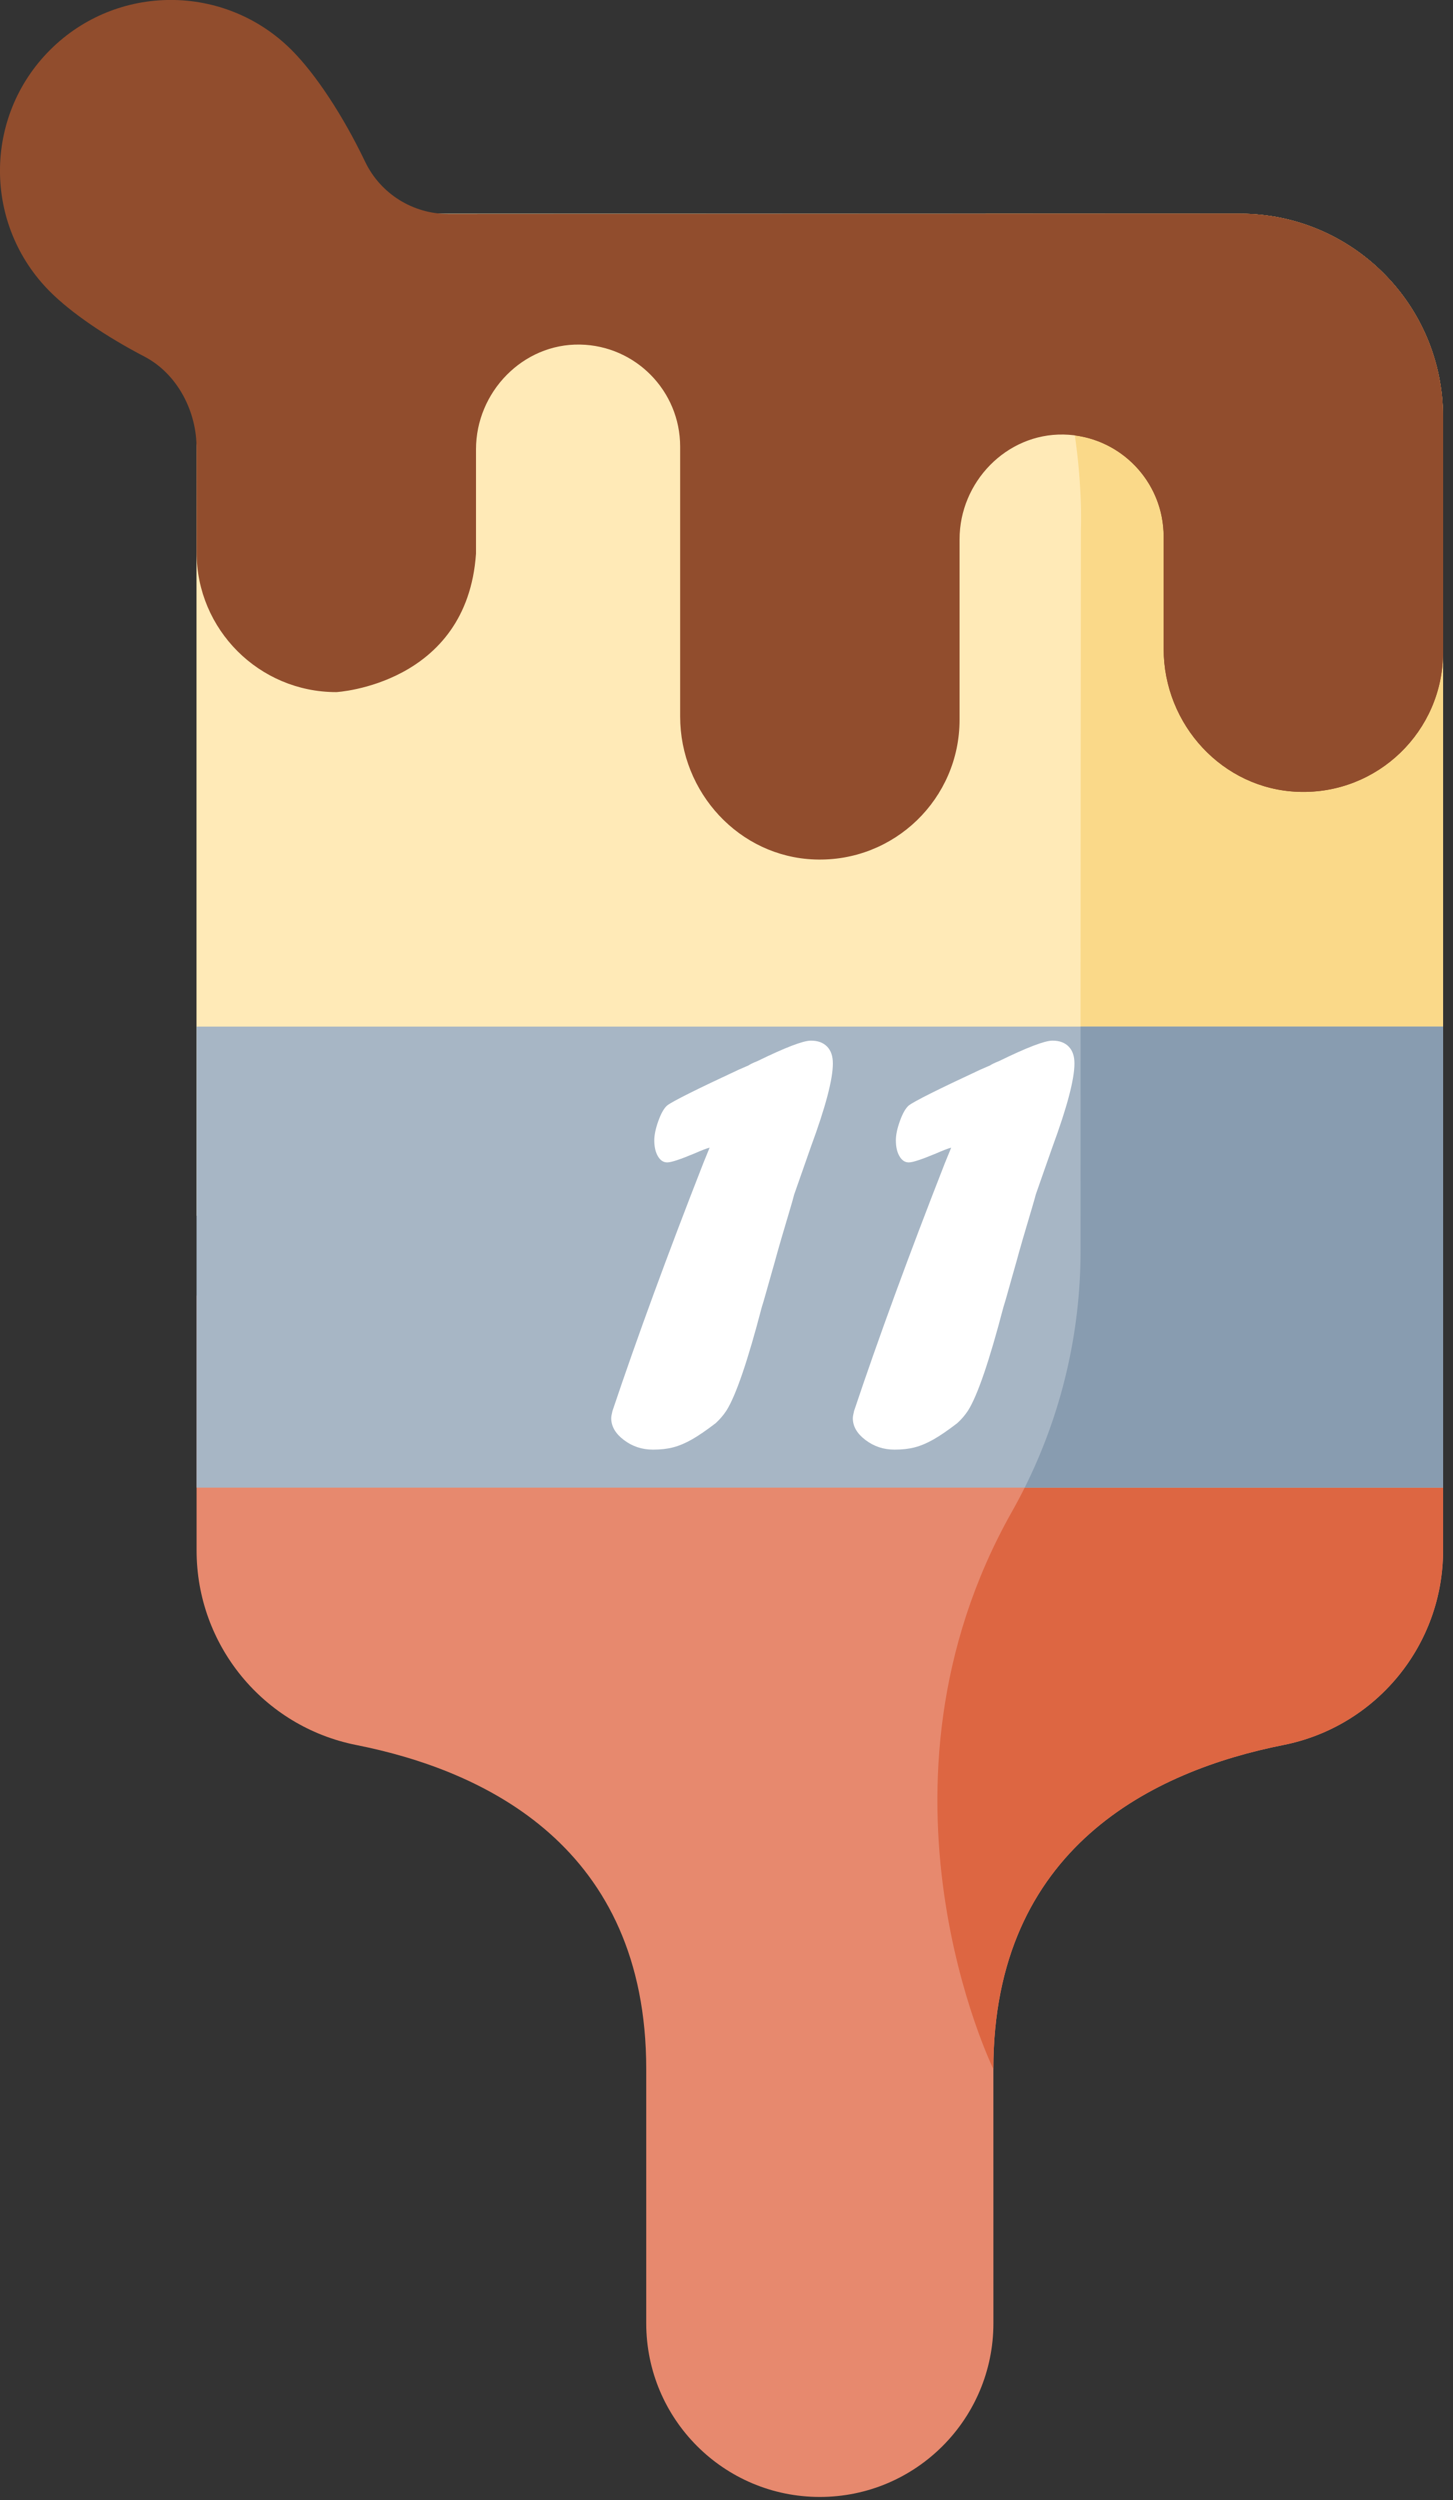 <?xml version="1.0" encoding="utf-8"?>
<!-- Generator: Adobe Illustrator 16.0.0, SVG Export Plug-In . SVG Version: 6.00 Build 0)  -->
<!DOCTYPE svg PUBLIC "-//W3C//DTD SVG 1.1//EN" "http://www.w3.org/Graphics/SVG/1.1/DTD/svg11.dtd">
<svg version="1.1" id="Layer_1" xmlns="http://www.w3.org/2000/svg" xmlns:xlink="http://www.w3.org/1999/xlink" x="0px" y="0px"
	 width="50px" height="86px" viewBox="0 0 50 86" enable-background="new 0 0 50 86" xml:space="preserve">
<rect x="0" y="0" width="50" height="86" fill="#333333" stroke="none"/>
<rect id="backgroundrect" fill="none" width="50" height="86"/>
<title>Layer 1</title>
<path id="svg_1" fill="#E7896E" d="M22.238,71.172v8.749c0,3.3,2.675,5.974,5.973,5.974c3.299,0,5.973-2.674,5.974-5.974
	l-0.001-8.749c0-7.628,5.529-10.26,9.977-11.143c3.195-0.634,5.498-3.434,5.498-6.691v-8.771H6.765l0,8.771
	c0,3.258,2.302,6.058,5.498,6.691C16.71,60.912,22.238,63.544,22.238,71.172z"/>
<path id="svg_2" fill="#DD6642" d="M44.16,60.029c3.195-0.633,5.498-3.434,5.498-6.691v-8.771H37.115
	c-0.219,2.605-0.996,5.138-2.287,7.424c-5.381,9.521-0.645,19.183-0.645,19.183C34.184,63.544,39.713,60.912,44.16,60.029z"/>
<path id="svg_3" fill="#FFEAB7" d="M13.751,7.351h28.918c3.859,0,6.988,3.129,6.988,6.989v27.484H6.762V14.34
	C6.763,10.48,9.892,7.351,13.751,7.351z"/>
<path id="svg_4" fill="#FAD989" d="M49.657,14.34c0-3.86-3.129-6.988-6.988-6.989l-8.753,0c3.598,4.429,3.279,10.887,3.279,10.887
	s-0.014,14.629-0.014,23.585h12.476V14.34z"/>
<path id="svg_5" fill="#A7B6C5" d="M49.658,51.174H6.764V35.315h42.895V51.174z"/>
<path id="svg_6" fill="#889CB0" d="M49.658,51.174V35.315H37.185c-0.001,2.784-0.002,5.483-0.001,7.713
	c0,2.833-0.66,5.62-1.922,8.145H49.658z"/>
<path id="svg_7" fill="#914D2D" d="M6.765,19.002c0,2.655,2.152,4.807,4.808,4.807c0,0,4.497-0.25,4.807-4.763v-3.589
	c0-1.969,1.611-3.64,3.58-3.604c1.909,0.035,3.445,1.594,3.445,3.511l0,9.283c0,2.606,2.027,4.827,4.632,4.919
	c2.735,0.098,4.983-2.091,4.983-4.804v-6.21c0-1.968,1.61-3.64,3.579-3.604c1.908,0.036,3.444,1.594,3.444,3.511v3.86
	c0,2.607,2.027,4.827,4.633,4.92c2.734,0.097,4.982-2.091,4.982-4.805v-8.095c0-3.86-3.129-6.989-6.988-6.989
	c0,0-20.503,0.004-27.238,0.011c-1.222,0.001-2.339-0.695-2.867-1.797c-0.763-1.593-1.706-3.019-2.531-3.844
	c-2.296-2.296-6.017-2.295-8.313,0s-2.295,6.017,0,8.312c0.721,0.721,1.899,1.531,3.247,2.233c1.137,0.592,1.814,1.9,1.795,3.182
	L6.765,19.002z"/>
<path id="svg_8" fill="#914D2D" d="M40.043,18.461v3.859c0,2.606,2.027,4.827,4.633,4.919c2.734,0.097,4.982-2.091,4.982-4.804
	V14.34c0-3.86-3.129-6.988-6.988-6.989c0,0-3.846,0.001-8.752,0.002c1.945,2.397,2.746,5.384,3.069,7.624
	C38.711,15.202,40.043,16.676,40.043,18.461z"/>
<g>
	<path fill="#FFFFFF" d="M24.204,40.008l0.216-0.53c-0.108,0.029-0.278,0.094-0.508,0.195c-0.498,0.209-0.815,0.314-0.953,0.314
		c-0.13,0-0.236-0.07-0.319-0.211c-0.083-0.141-0.125-0.323-0.125-0.547c0-0.188,0.047-0.411,0.141-0.671
		c0.093-0.26,0.195-0.437,0.303-0.53c0.188-0.145,1.01-0.556,2.468-1.234l0.325-0.141c0.064-0.043,0.169-0.094,0.313-0.151
		c0.96-0.469,1.573-0.704,1.84-0.704c0.237,0,0.424,0.068,0.558,0.206c0.133,0.137,0.199,0.332,0.197,0.584
		c0,0.541-0.252,1.497-0.758,2.868c-0.115,0.332-0.207,0.594-0.275,0.785c-0.068,0.191-0.168,0.474-0.298,0.85
		c-0.036,0.137-0.075,0.278-0.118,0.422c-0.253,0.844-0.438,1.479-0.553,1.905c-0.014,0.05-0.063,0.222-0.146,0.514
		c-0.083,0.293-0.143,0.504-0.179,0.633c-0.036,0.13-0.076,0.264-0.119,0.401c-0.482,1.847-0.887,3.03-1.211,3.55
		c-0.108,0.166-0.234,0.313-0.378,0.443c-0.311,0.238-0.579,0.423-0.806,0.553c-0.228,0.13-0.444,0.222-0.649,0.275
		c-0.206,0.055-0.438,0.081-0.698,0.081c-0.375,0-0.709-0.109-1.001-0.33c-0.292-0.22-0.438-0.471-0.438-0.752
		c0-0.051,0.014-0.134,0.043-0.249C21.927,46.004,22.97,43.161,24.204,40.008z"/>
	<path fill="#FFFFFF" d="M32.516,40.008l0.217-0.53c-0.108,0.029-0.278,0.094-0.509,0.195c-0.498,0.209-0.815,0.314-0.952,0.314
		c-0.13,0-0.236-0.07-0.319-0.211c-0.083-0.141-0.125-0.323-0.125-0.547c0-0.188,0.047-0.411,0.141-0.671s0.195-0.437,0.304-0.53
		c0.188-0.145,1.01-0.556,2.467-1.234l0.325-0.141c0.064-0.043,0.169-0.094,0.313-0.151c0.96-0.469,1.573-0.704,1.84-0.704
		c0.238,0,0.424,0.068,0.558,0.206c0.134,0.137,0.199,0.332,0.197,0.584c0,0.541-0.252,1.497-0.757,2.868
		c-0.115,0.332-0.208,0.594-0.276,0.785c-0.068,0.191-0.167,0.474-0.297,0.85c-0.036,0.137-0.076,0.278-0.119,0.422
		c-0.253,0.844-0.437,1.479-0.552,1.905c-0.015,0.05-0.063,0.222-0.146,0.514c-0.083,0.293-0.142,0.504-0.178,0.633
		c-0.036,0.13-0.076,0.264-0.119,0.401c-0.483,1.847-0.888,3.03-1.212,3.55c-0.108,0.166-0.234,0.313-0.379,0.443
		c-0.31,0.238-0.579,0.423-0.806,0.553c-0.228,0.13-0.443,0.222-0.649,0.275c-0.206,0.055-0.438,0.081-0.698,0.081
		c-0.375,0-0.708-0.109-1-0.33c-0.293-0.22-0.438-0.471-0.438-0.752c0-0.051,0.015-0.134,0.043-0.249
		C30.239,46.004,31.282,43.161,32.516,40.008z"/>
</g>
</svg>
